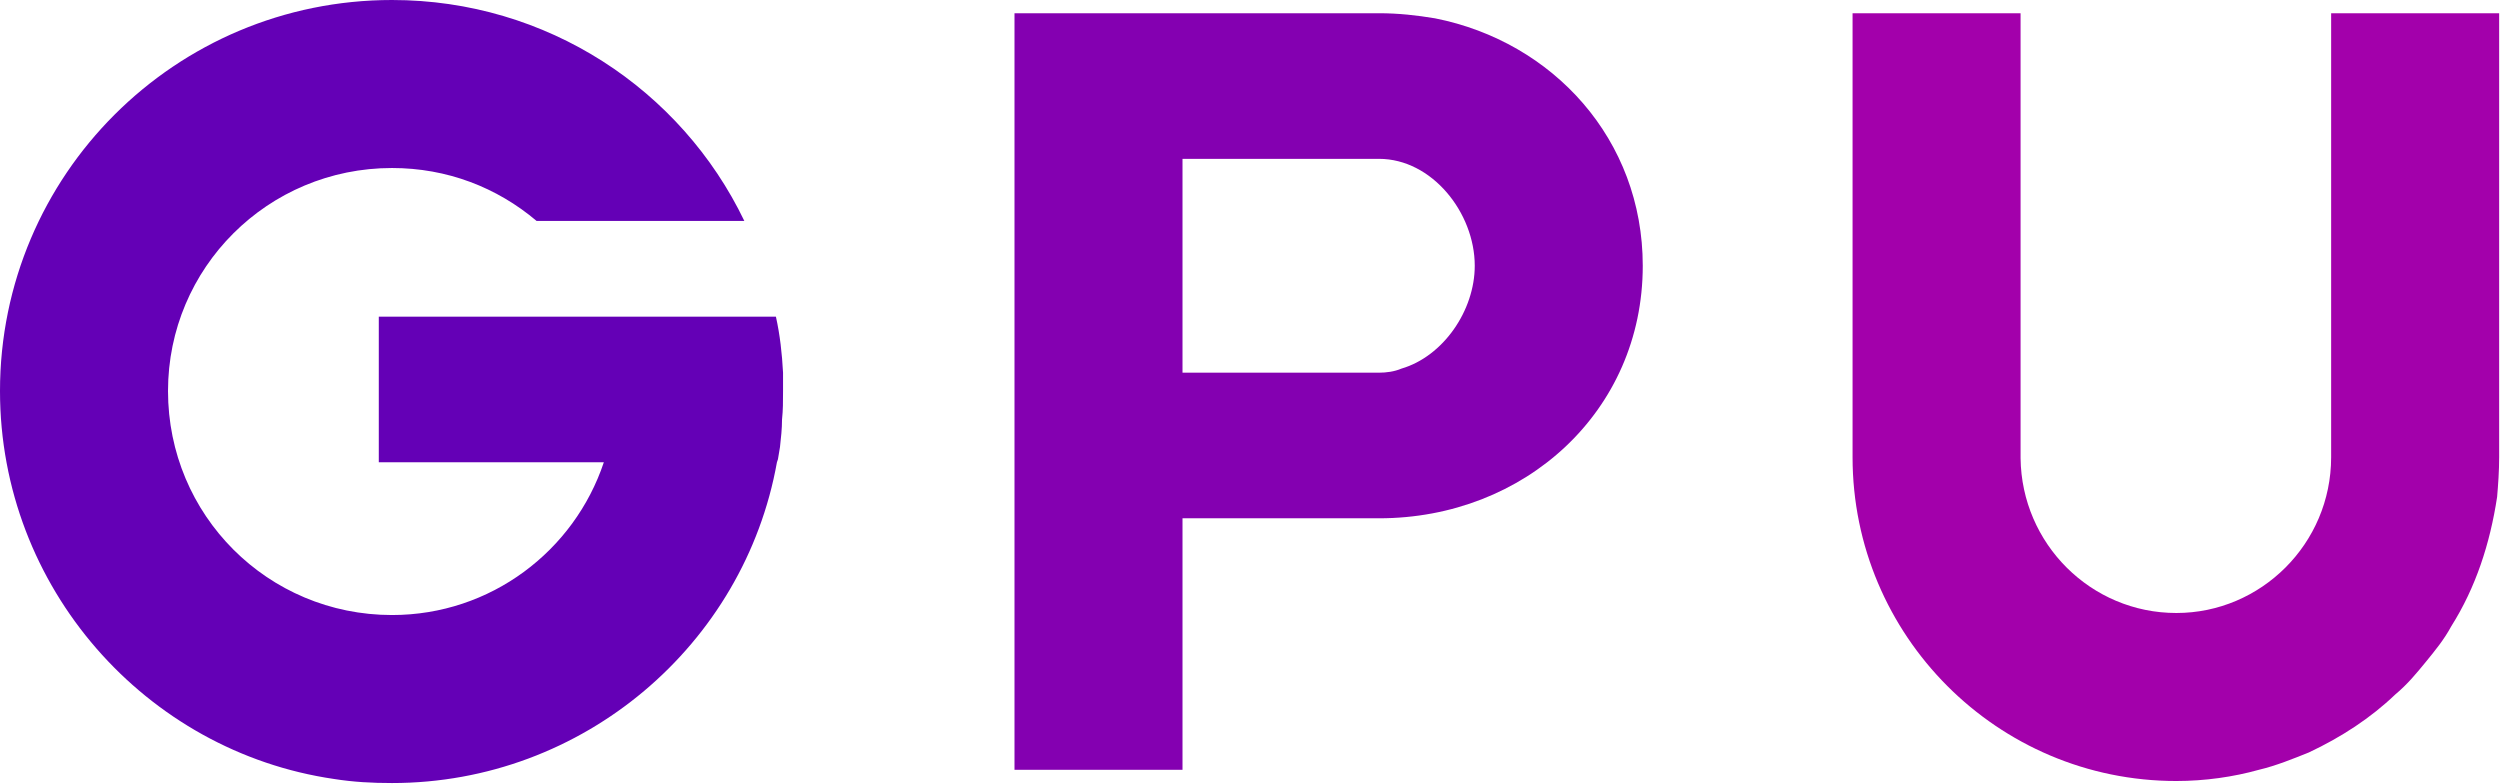 <svg width="571" height="179" viewBox="0 0 571 179" fill="none" xmlns="http://www.w3.org/2000/svg">
<path d="M89.54 178.847C133.263 178.847 170.009 147.217 177.451 105.587L177.684 104.889L178.149 102.099C178.382 100.005 178.614 97.912 178.614 95.819C178.847 93.726 178.847 91.633 178.847 89.307V85.121C178.614 80.702 178.149 76.516 177.219 72.329H86.516V105.587H137.914C131.17 125.821 112.099 140.473 89.54 140.473C61.166 140.473 38.374 117.681 38.374 89.307C38.374 61.166 61.166 38.374 89.54 38.374C102.098 38.374 113.494 42.793 122.565 50.468H170.009C155.59 20.466 124.89 0 89.54 0C40.002 0 0 40.002 0 89.307C0 134.193 33.258 171.637 76.283 177.917C80.702 178.614 84.888 178.847 89.54 178.847Z" fill="#6400B6"/>
<path d="M327.763 4.186C323.576 3.489 319.39 3.023 314.971 3.023H231.711V175.823H270.085V118.378H314.971C348.229 118.378 375.207 93.959 375.207 60.701C375.207 31.862 354.741 9.535 327.763 4.186ZM270.085 85.121V36.281H314.971C327.065 36.281 336.833 48.607 336.833 60.701C336.833 70.934 329.623 81.4 320.088 84.191C318.46 84.888 316.599 85.121 314.971 85.121H270.085Z" fill="#8400B1"/>
<path d="M570.807 104.424V3.023H532.433V104.424C532.433 124.193 516.386 140.008 497.082 140.008C477.547 140.008 461.732 124.193 461.499 104.657V3.023H423.125V104.424C423.125 145.124 456.15 178.382 497.082 178.382C503.594 178.382 510.106 177.451 515.921 175.823C519.874 174.893 523.828 173.265 527.317 171.87C534.759 168.381 541.503 163.962 547.085 158.613C549.876 156.288 551.969 153.729 554.062 151.171C556.155 148.613 558.249 146.054 559.877 143.031C565.458 134.193 568.714 124.193 570.342 113.494C570.575 110.704 570.807 107.68 570.807 104.424Z" fill="#A300AB"/>
</svg>
